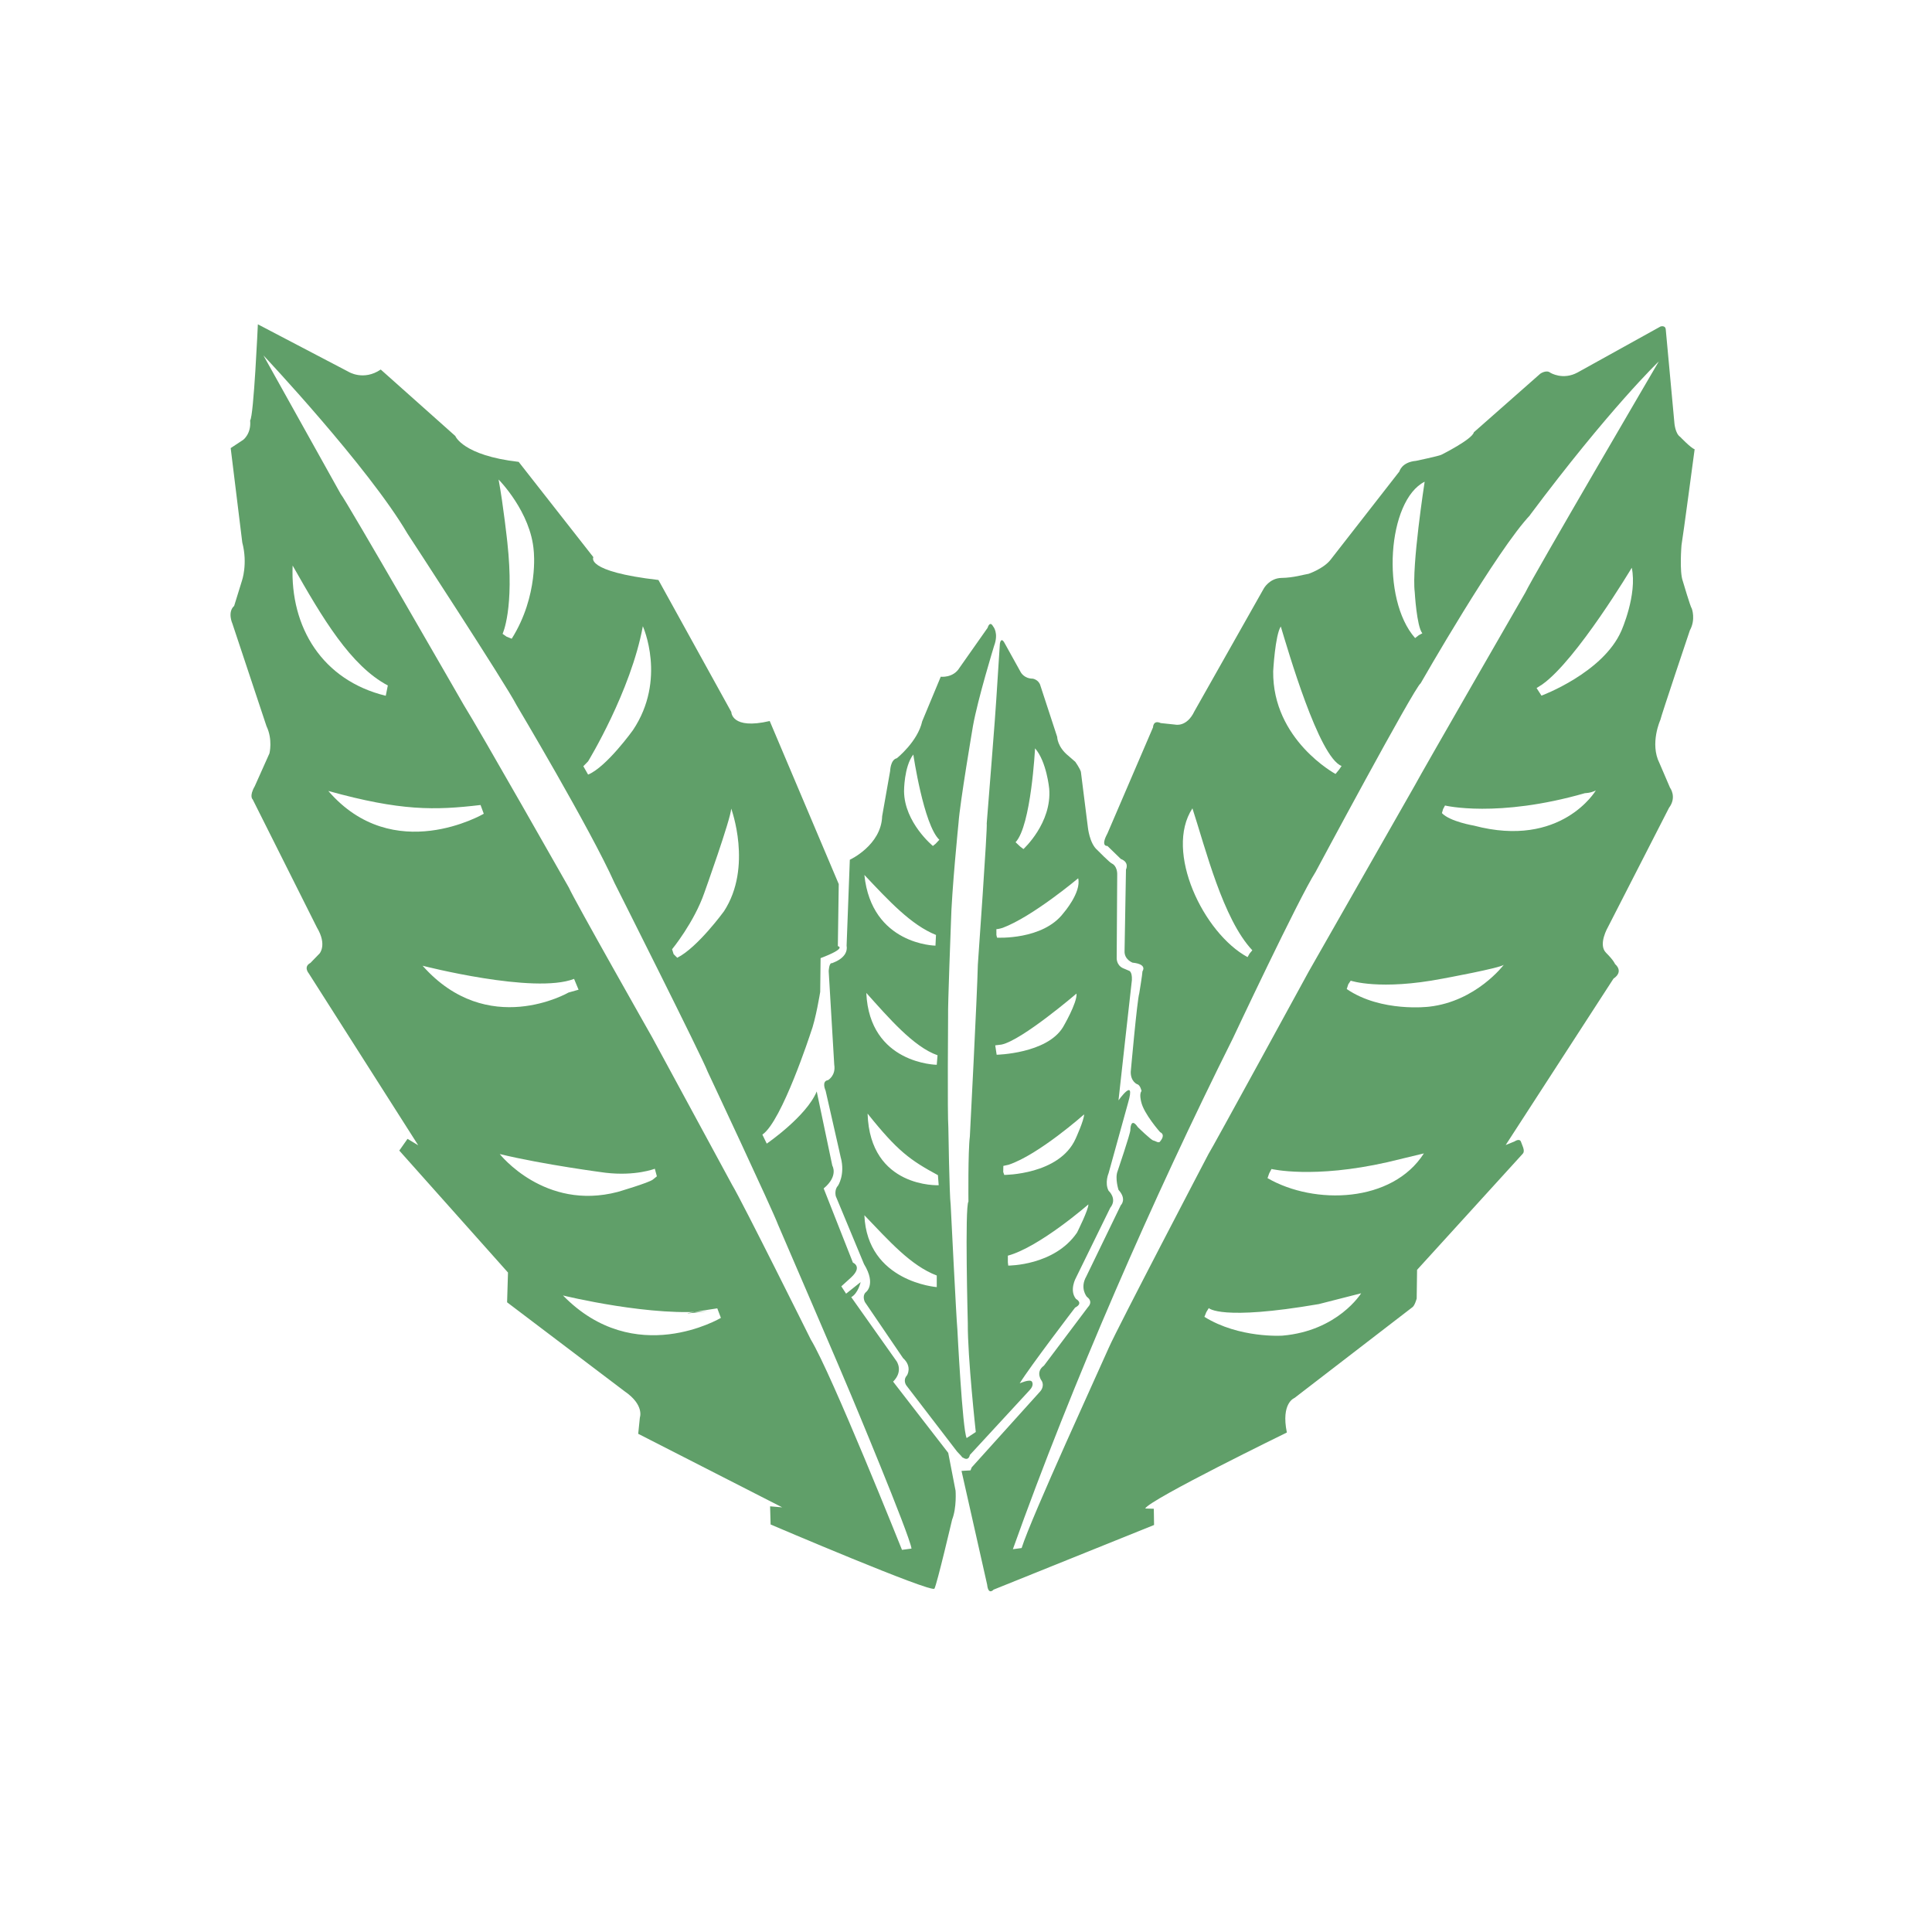 <?xml version="1.0" encoding="UTF-8"?>
<!DOCTYPE svg PUBLIC "-//W3C//DTD SVG 1.1//EN" "http://www.w3.org/Graphics/SVG/1.1/DTD/svg11.dtd">
<!-- Creator: CorelDRAW X8 -->
<svg xmlns="http://www.w3.org/2000/svg" xml:space="preserve" width="20" height="20" version="1.1" style="shape-rendering:geometricPrecision; text-rendering:geometricPrecision; image-rendering:optimizeQuality; fill-rule:evenodd; clip-rule:evenodd"
viewBox="35000 12800 15000 100"
 xmlns:xlink="http://www.w3.org/1999/xlink">
 <defs>
  <style type="text/css">
   <![CDATA[
    .fil0 {fill:#609f69}

   ]]>
  </style>
 </defs>
 <g id="Camada_x0020_1">
  <path class="fil0" d="M37002 7868l703 368c0,0 117,74 251,-17l579 516c0,0 57,151 492,201l580 740c0,0 -71,110 505,177l566 1025c0,0 0,140 298,70l536 1266 -7 482c0,0 77,13 -134,93l-3 262c0,0 -34,214 -74,318 0,0 -224,689 -375,790l34 70c0,0 308,-211 388,-405l121 576c0,0 50,80 -67,177l227 576c0,0 77,30 -13,114l-77 70 37 57 113 -90c0,0 -19,87 -73,117l351 496c0,0 57,77 -26,160l428 553 57 294c0,0 10,131 -27,225 0,0 -117,499 -137,535 -20,37 -1272,-498 -1272,-498l-4 -141 94 8 -1118 -571 13 -127c0,0 37,-97 -120,-204l-911 -690 7 -231 -844 -947 64 -91 83 50 -850 -1335c0,0 -44,-51 13,-81l71 -73c0,0 60,-67 -20,-201l-499 -995c0,0 -30,-23 16,-103l114 -255c0,0 27,-107 -23,-211l-265 -797c0,0 -40,-88 14,-137l60 -194c0,0 47,-131 3,-298l-90 -733 97 -64c0,0 64,-47 54,-151 28,-31 60,-746 60,-746zm1729 3732l25 68c0,0 -700,410 -1207,-177 562,156 826,151 1182,109zm683 1456c0,0 -627,363 -1133,-208 0,0 866,223 1176,102l35 84 -78 22zm686 1427l-16 -59c0,0 -149,59 -384,31 0,0 -478,-62 -820,-145 0,0 348,443 916,294 0,0 242,-71 273,-96 -31,25 31,-25 31,-25zm469 1025l28 74c0,0 -668,398 -1226,-174 0,0 707,174 1154,118 -447,56 44,-18 44,-18zm-351 -2788c0,0 171,-208 251,-440 0,0 205,-572 208,-652 0,0 168,453 -56,797 0,0 -205,282 -363,361l-28 -28 -12 -38zm-3173 -4611c0,0 814,865 1118,1383 0,0 767,1174 847,1332 0,0 575,965 761,1381 0,0 686,1363 723,1465 0,0 503,1071 547,1189 0,0 530,1229 568,1325 0,0 450,1074 468,1189l-74 10c0,0 -547,-1369 -708,-1633 0,0 -534,-1074 -611,-1201 0,0 -587,-1084 -621,-1146 0,0 -609,-1074 -646,-1161 0,0 -701,-1235 -816,-1418 0,0 -919,-1599 -956,-1639l0 0 -534 -922 534 922 -600 -1076zm2521 3152c0,0 332,-543 425,-1049 0,0 187,413 -77,807 0,0 -205,286 -348,345l-37 -65 37 -38zm-664 -990c0,0 93,-195 37,-710 0,0 -31,-289 -68,-488 0,0 251,252 273,556 0,0 40,344 -171,680l-40 -16 -31 -22zm-891 401l-16 80c-492,-120 -743,-531 -723,-1011 234,413 451,778 739,931z"></path>
  <path class="fil0" d="M42430 16619l-392 -511c0,0 -32,-40 4,-80 0,0 43,-67 -31,-134l-296 -435c0,0 -23,-45 5,-74 0,0 87,-59 -12,-221l-219 -527c0,0 -13,-50 17,-81 0,0 57,-85 22,-219 -36,-134 2,9 2,9l-120 -528c0,0 -35,-74 19,-82 0,0 62,-35 48,-120l-43 -725c0,0 2,-62 23,-64 22,-2 -8,4 -8,4 0,0 142,-37 124,-140l25 -666c0,0 244,-112 251,-338l62 -351c0,0 2,-88 52,-99 0,0 162,-129 197,-287l144 -346c0,0 97,12 146,-70l218 -310c0,0 16,-59 43,-10 0,0 45,50 7,151 0,0 -126,410 -164,622 0,0 -102,600 -112,752 0,0 -54,534 -59,778 0,0 -25,652 -22,717 0,0 -6,770 2,870 0,0 8,526 18,600 0,0 44,889 52,967 0,0 39,777 72,844l71 -47c0,0 -64,-581 -62,-845 0,0 -24,-906 5,-944 0,0 -4,-390 11,-506 0,0 57,-1103 62,-1333 0,0 76,-1071 69,-1098 0,0 74,-925 74,-959l28 -435c0,0 7,-55 34,-10l127 229c0,0 25,52 95,52 0,0 47,8 59,55l130 397c0,0 0,77 87,147l54 47c0,0 35,50 43,77l54 429c0,0 12,127 74,179 0,0 97,99 114,105 0,0 43,17 40,92l-4 638c0,0 -5,57 49,82l45 19c0,0 27,3 24,73 0,0 -103,918 -104,934 0,0 135,-190 75,17l-152 549c0,0 -32,74 0,136 0,0 70,62 13,132l-266 543c0,0 -55,97 0,165 0,0 62,32 -7,67 0,0 -351,459 -430,588 0,0 79,-35 94,-14 0,0 22,26 -17,67l-464 503c0,0 -10,68 -77,1 67,67 -23,-28 -23,-28zm-187 -4701c0,0 -221,-181 -224,-424 0,0 -1,-192 72,-286 0,0 80,546 202,662l-29 31 -21 17zm703 24c0,0 222,-202 200,-469 0,0 -20,-211 -110,-313 0,0 -30,600 -151,729l36 34 25 19zm-205 688c0,0 355,20 515,-190 0,0 141,-161 115,-271 0,0 -354,298 -587,385 0,0 -32,10 -48,10l0 45 5 21zm-3 909c0,0 389,-8 515,-214 0,0 112,-190 105,-261 0,0 -422,362 -582,396l-49 6 11 73zm59 933c0,0 428,0 554,-281 0,0 66,-144 66,-189 0,0 -352,313 -586,391l-41 9 -1 47 8 23zm31 704c0,0 358,2 534,-256 0,0 91,-181 88,-219 0,0 -379,331 -625,398l0 51 3 26zm-555 77l0 90c0,0 -540,-40 -562,-558 193,201 361,392 562,468zm9 -779l6 78c0,0 -534,25 -552,-556 232,291 330,361 546,478zm-3 -931l-6 74c0,0 -522,-6 -547,-558 171,190 366,419 553,484zm-12 -934l-4 83c0,0 -496,-6 -552,-549 190,201 362,388 556,466z"></path>
  <path class="fil0" d="M42544 16743l532 -590c0,0 35,-36 13,-80 0,0 -55,-69 16,-120l343 -456c0,0 43,-40 -9,-78 0,0 -58,-66 -5,-159l268 -553c0,0 49,-45 -18,-119 0,0 -29,-90 -7,-145 0,0 99,-292 99,-319 0,0 0,-108 58,-23 0,0 103,101 121,104 18,3 44,27 55,3 0,0 42,-47 -3,-68 0,0 -127,-143 -147,-236 0,0 -17,-62 3,-83 0,0 -10,-48 -34,-53 0,0 -51,-20 -50,-96 0,0 50,-560 66,-609 0,0 25,-152 25,-172 0,0 42,-55 -77,-67 0,0 -66,-24 -62,-92l11 -631c0,0 29,-56 -40,-82l-104 -101c0,0 -57,8 0,-97l354 -824c0,0 0,-60 60,-33l114 12c0,0 88,21 147,-103l539 -954c0,0 44,-80 137,-82 94,-1 176,-27 211,-32 0,0 117,-40 171,-110l534 -685c0,0 17,-72 129,-82 0,0 176,-37 196,-47 0,0 241,-120 253,-175l515 -454c0,0 47,-34 79,-8 0,0 97,60 211,-2l644 -357c0,0 39,-13 41,25l67 725c0,0 6,81 45,107 0,0 83,87 112,96 0,0 -91,684 -102,745 0,0 -17,206 10,278 0,0 60,204 70,214 0,0 32,84 -15,169 0,0 -223,663 -229,695 0,0 -84,184 -7,336l82 191c0,0 55,72 -8,156l-474 926c0,0 -79,135 -15,199 63,63 70,88 70,88 0,0 72,56 -12,113l-837 1292 69 -28c0,0 37,-26 49,1l16 42c0,0 15,35 -1,52l-821 902 -3 223c0,0 -15,55 -33,67l-916 705c0,0 -106,38 -59,268 0,0 -1064,519 -1100,590l67 2 2 126 -1246 502c0,0 -41,47 -50,-39l-199 -883 70 -4 9 -23zm3443 -6439c-268,-303 -215,-1069 74,-1214 0,0 -102,658 -77,857 0,0 15,267 59,320l-28 15 -28 22zm-618 1055c0,0 -490,-264 -484,-797 0,0 15,-280 59,-348 54,177 295,1016 472,1083l-19 28 -28 34zm-683 1422c-342,-185 -648,-820 -428,-1155 102,313 237,860 465,1102l-21 25 -16 28zm-301 2725c0,0 92,100 854,-31l329 -84c0,0 -180,292 -612,329 0,0 -335,22 -605,-146l15 -37 19 -31zm487 -1080c0,0 323,78 901,-53l282 -68c-245,384 -849,403 -1214,192l13 -37 18 -34zm615 -1462c0,0 227,78 714,-16 0,0 453,-83 475,-108 0,0 -214,285 -581,326 0,0 -371,46 -639,-137l12 -37 19 -28zm732 -1360c0,0 407,99 1087,-96 0,0 43,0 84,-21 0,0 -267,453 -947,273 0,0 -186,-31 -248,-97l9 -31 15 -28zm749 -853c0,0 478,-177 620,-503 0,0 125,-279 81,-490 0,0 -428,717 -695,906l-44 28 38 59zm-93 -1397c624,-835 1004,-1198 1004,-1198 0,0 -983,1679 -1036,1794 0,0 -807,1400 -859,1499 0,0 -798,1400 -823,1444 0,0 -757,1387 -779,1418 0,0 -705,1347 -773,1502 -68,156 -602,1317 -677,1556l-68 9c460,-1289 1089,-2727 1707,-3964 0,0 512,-1089 643,-1294 0,0 766,-1431 816,-1465 0,0 596,-1043 854,-1310l-9 9z"></path>
 </g>
</svg>
